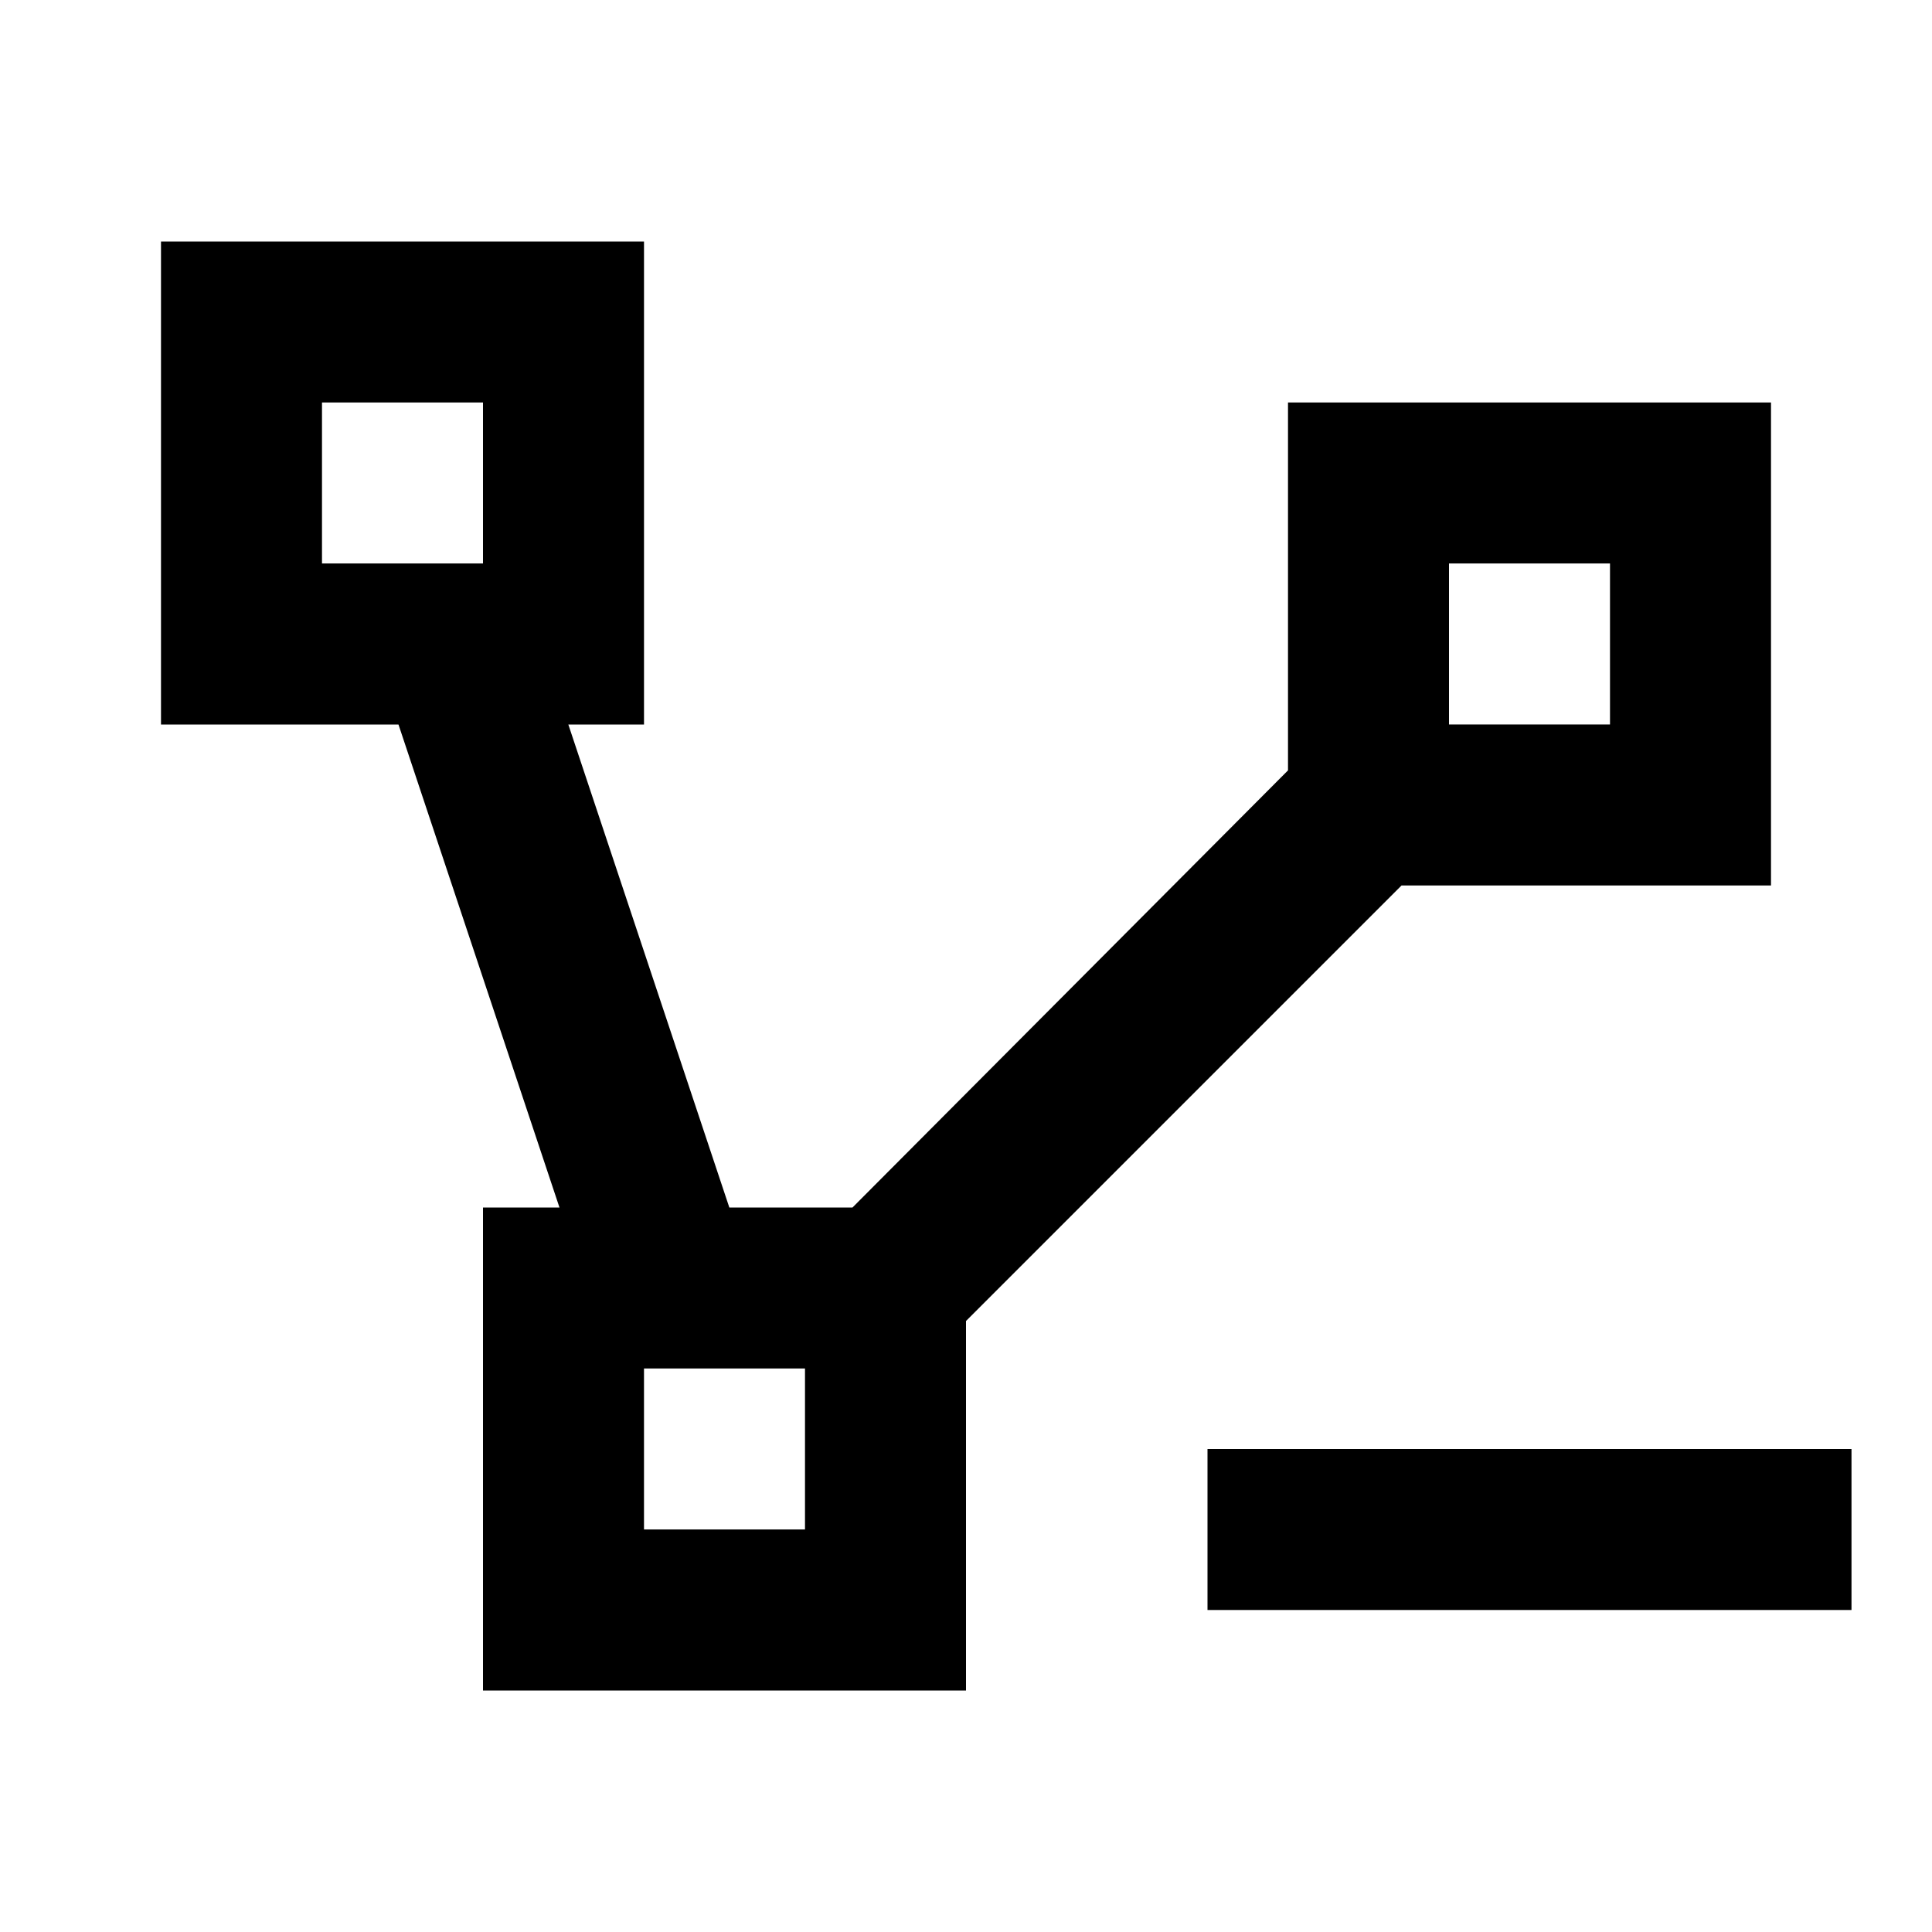 <svg height="24" viewBox="0 0 24 24" width="24" xmlns="http://www.w3.org/2000/svg"><path d="m2 3v6h2.95l2 6h-.95v6h6v-4.59l5.41-5.41h4.59v-6h-6v4.57l-5.41 5.43h-1.53l-2-6h.94v-6zm2 2h2v2h-2zm14 2h2v2h-2zm-10 10h2v2h-2zm7 1v2h8v-2z"/></svg>